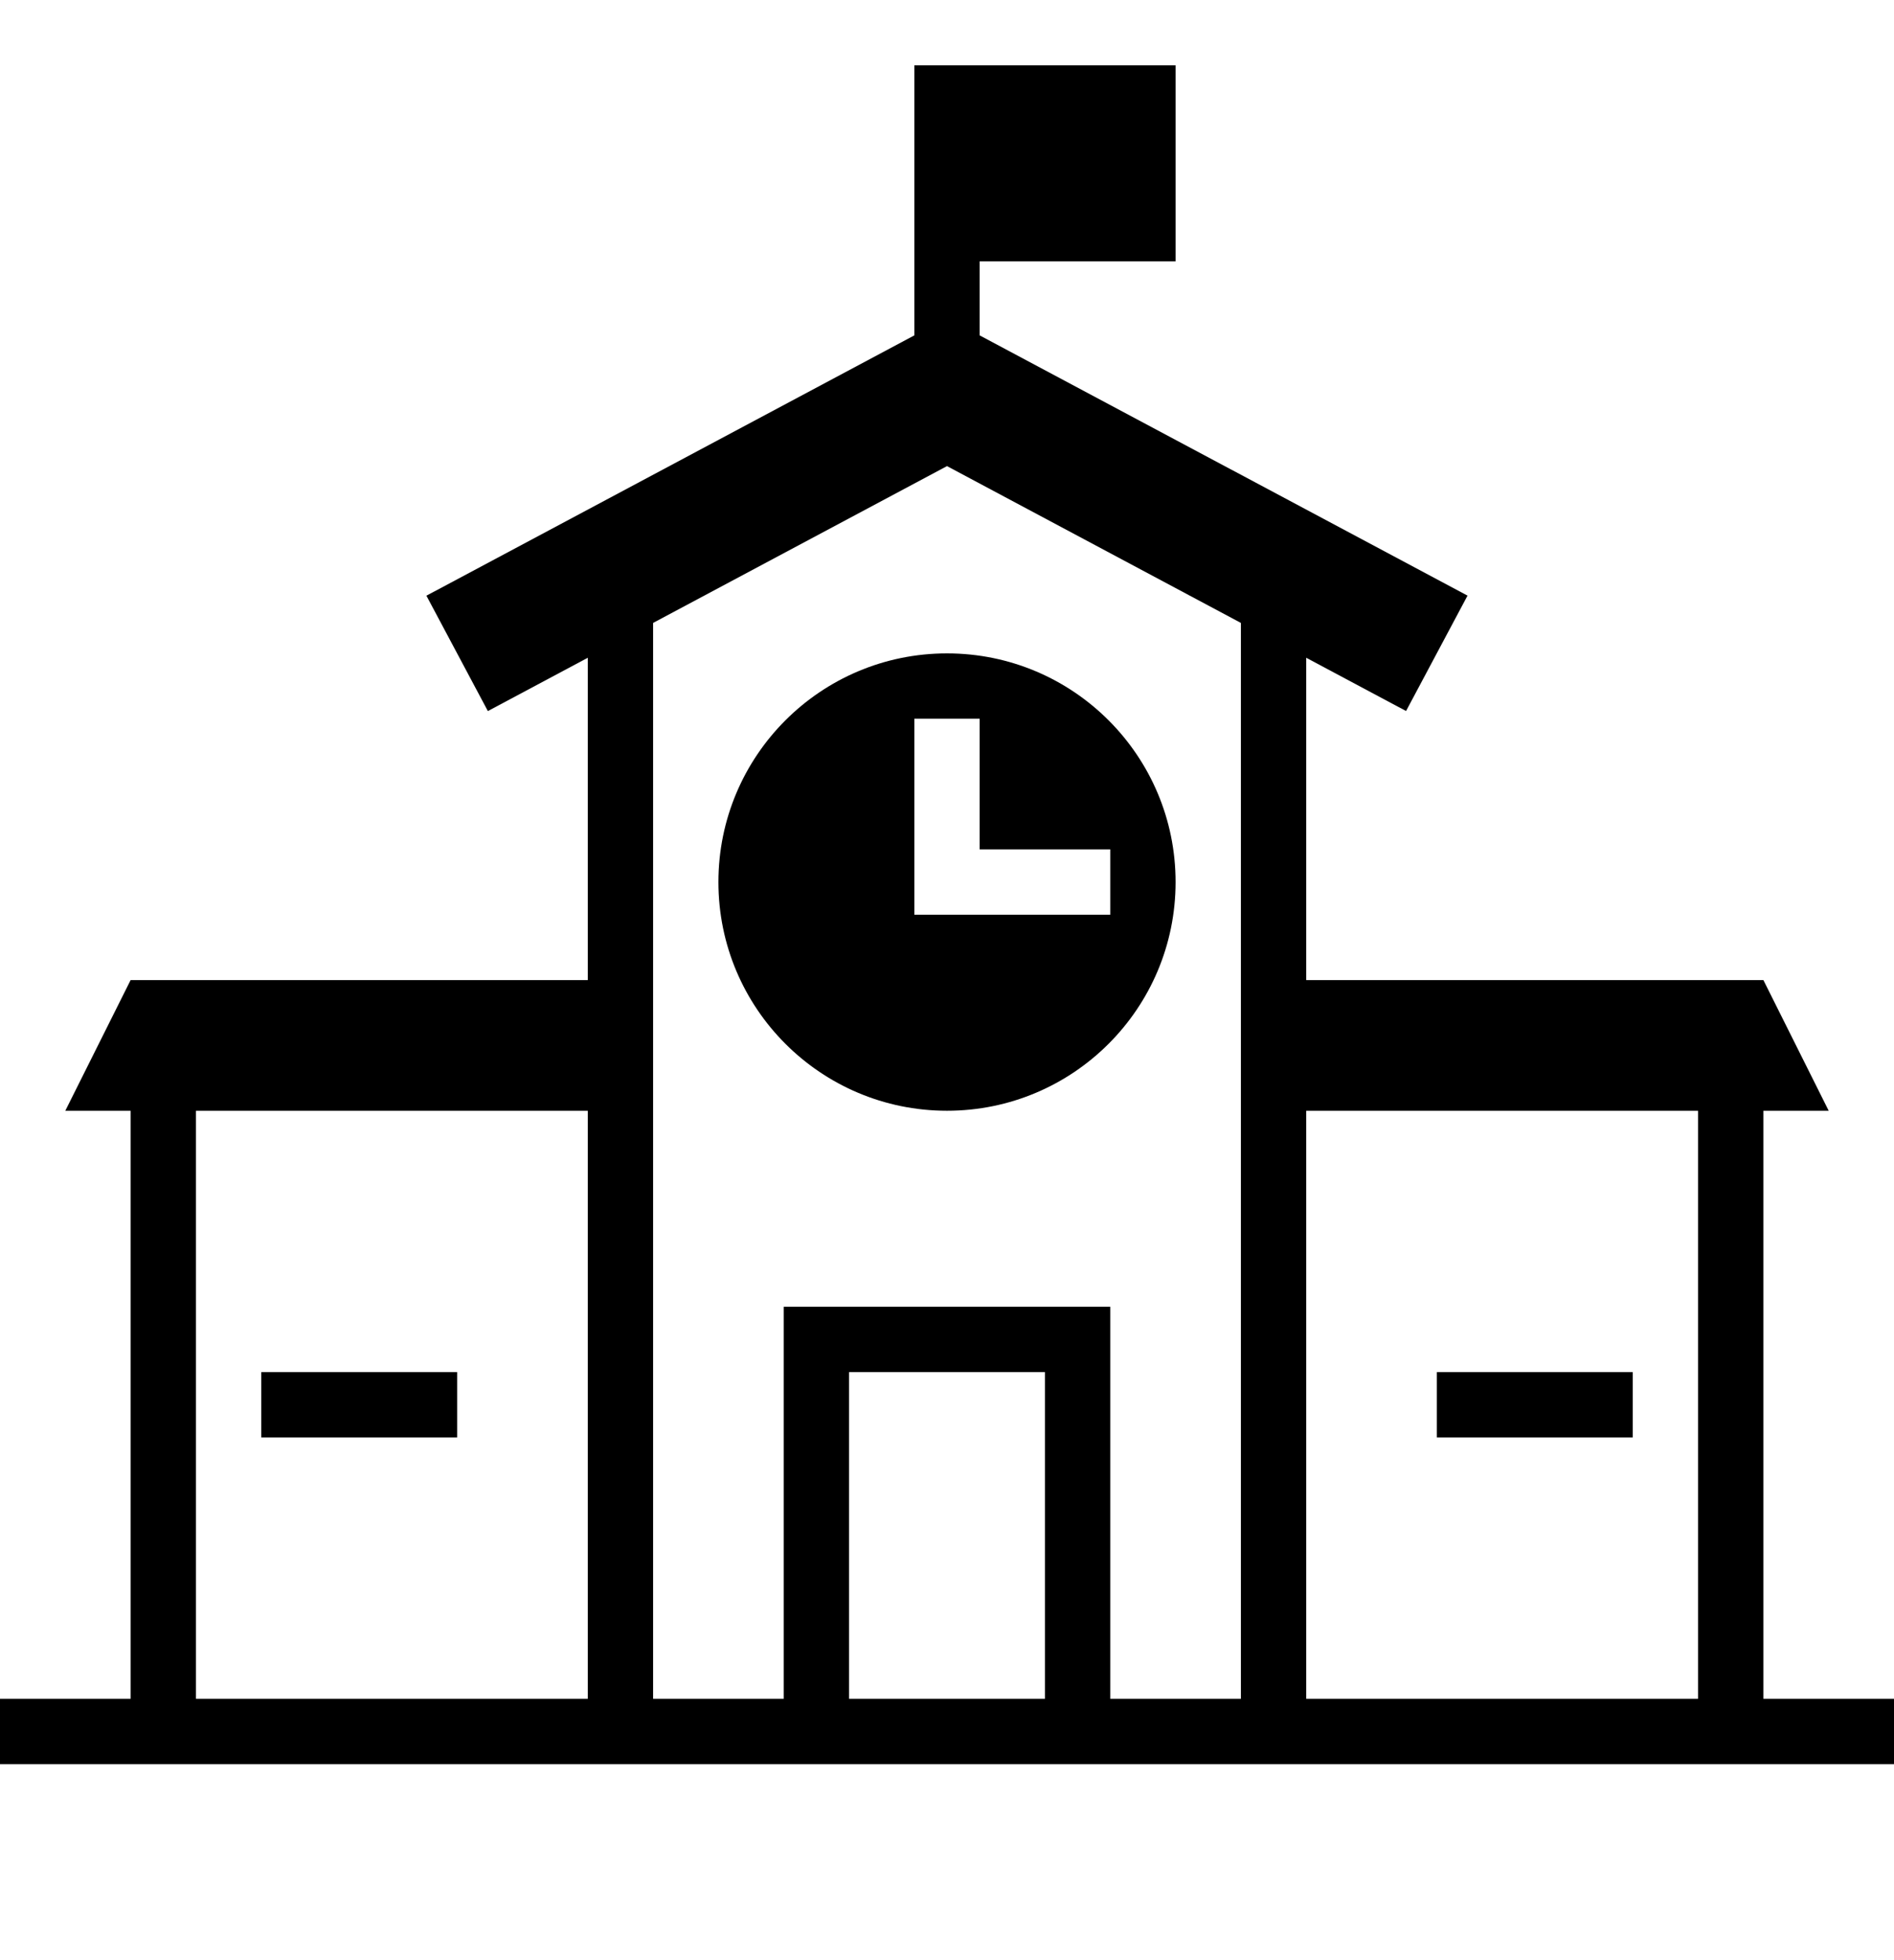 <?xml version="1.0" encoding="iso-8859-1"?>
<!DOCTYPE svg PUBLIC "-//W3C//DTD SVG 1.1//EN" "http://www.w3.org/Graphics/SVG/1.1/DTD/svg11.dtd">
<svg version="1.1" xmlns="http://www.w3.org/2000/svg" xmlns:xlink="http://www.w3.org/1999/xlink" x="0px" y="0px" width="29" height="30" viewBox="0 0 29 30" xml:space="preserve">
    <g transform="translate(-90 -260)">
        <g xmlns="http://www.w3.org/2000/svg" xmlns:xlink="http://www.w3.org/1999/xlink" id="school-7">
		<path d="M101,273.5c0,1.933,1.567,3.5,3.5,3.5s3.5-1.567,3.5-3.5s-1.567-3.5-3.5-3.5S101,271.567,101,273.5z M107,273v1h-3v-3h1v2    H107z"/>
		<path d="M117,277h1l-1-2h-7v-4.933l1.529,0.815l0.941-1.766L105,265.133V264h3v-3h-4v4.133l-7.471,3.984l0.941,1.766L99,270.067    V275h-7l-1,2h1v9h-2v1h29v-1h-2V277z M99,286h-6v-9h6V286z M106,286h-3v-5h3V286z M109,286h-2v-6h-5v6h-2v-16.466l4.5-2.4l4.5,2.4    V286z M116,286h-6v-9h6V286z"/>
		<rect x="94" y="281" width="3" height="1"/>
		<rect x="112" y="281" width="3" height="1"/>
	</g>
	
    </g>
</svg>
